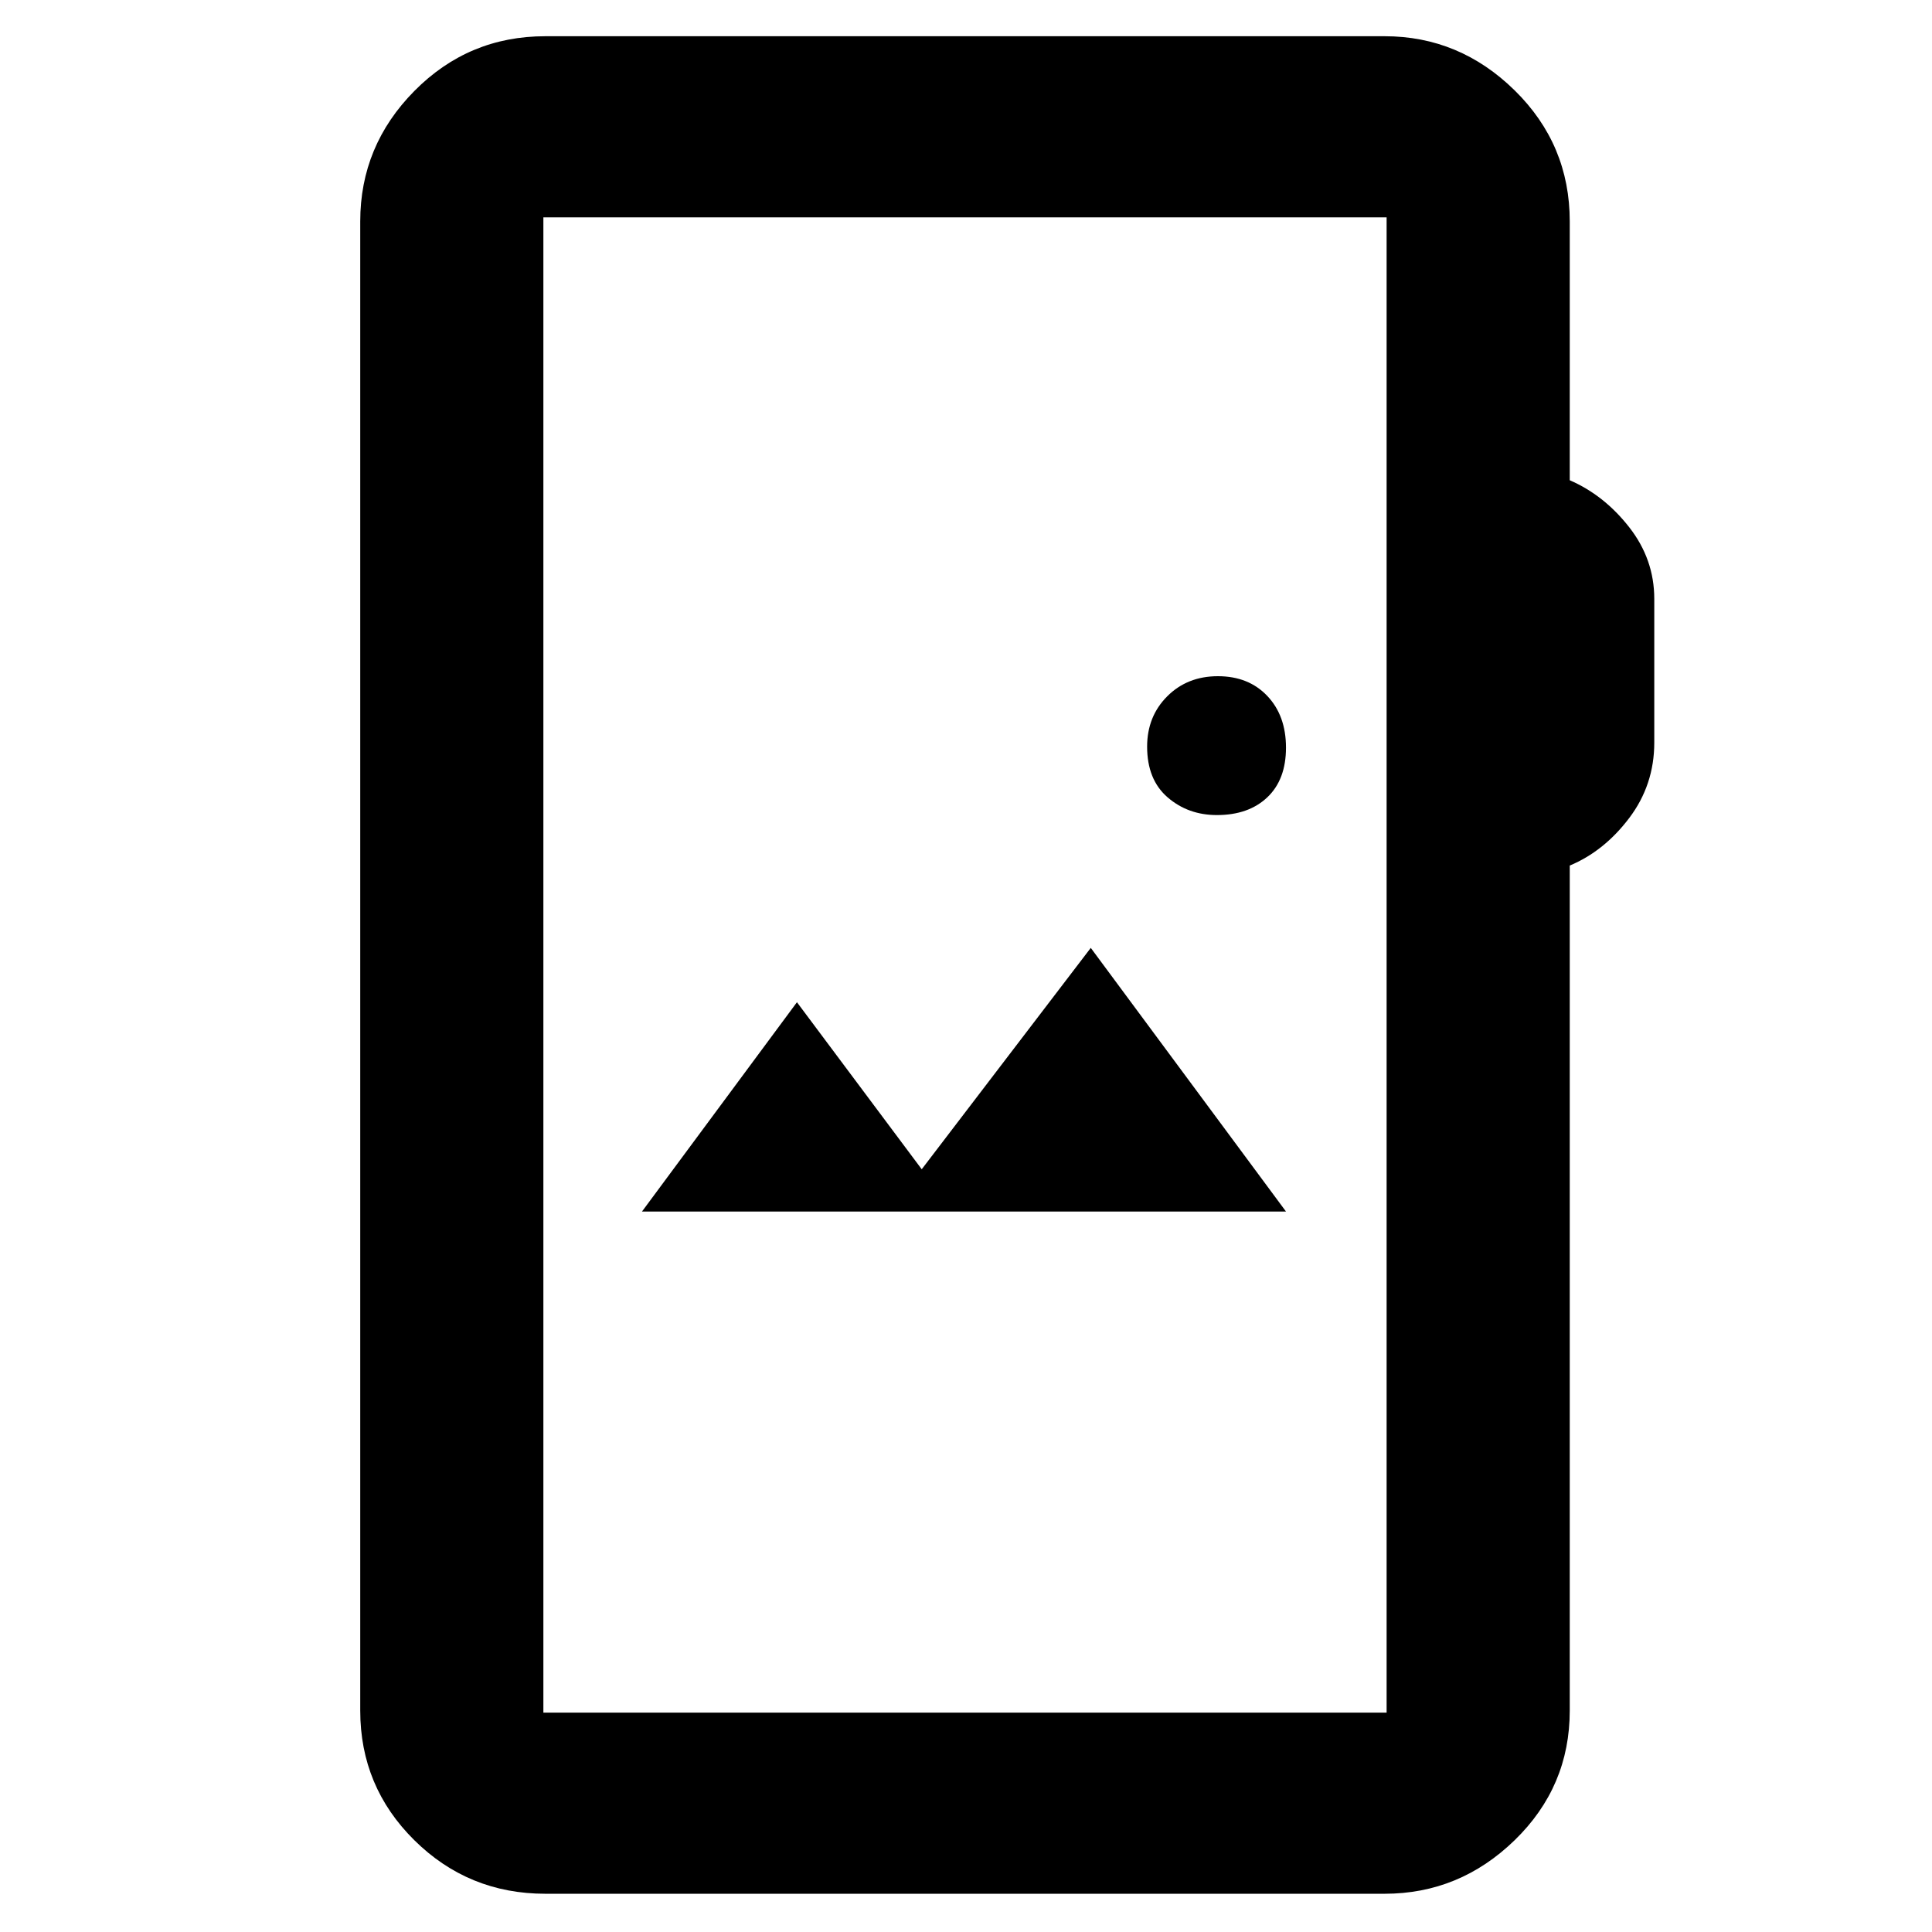 <svg xmlns="http://www.w3.org/2000/svg" height="48" viewBox="0 -960 960 960" width="48"><path d="M271-19q-38.21 0-65.11-26.6Q179-72.2 179-110v-740q0-37.59 26.89-64.79Q232.78-942 271-942h417q37.21 0 64.61 26.89Q780-888.21 780-850v128.63q17.1 7.42 29.55 23.35Q822-682.09 822-662.42V-591q0 21-12.45 37.47-12.45 16.48-29.55 23.62V-110q0 37.8-27.39 64.4Q725.21-19 688-19H271Zm-1-90h419v-743H270v743Zm49-249h320l-97-131-84 110-62-83-77 104Zm285.68-197q15.72 0 25.02-8.8 9.3-8.8 9.3-24.7 0-15.9-9.3-25.7-9.3-9.8-24.52-9.8-15.21 0-25.2 10-9.98 10-9.98 25 0 16.4 10.18 25.2 10.19 8.8 24.5 8.8ZM270-109v-743 743Z"/></svg>
